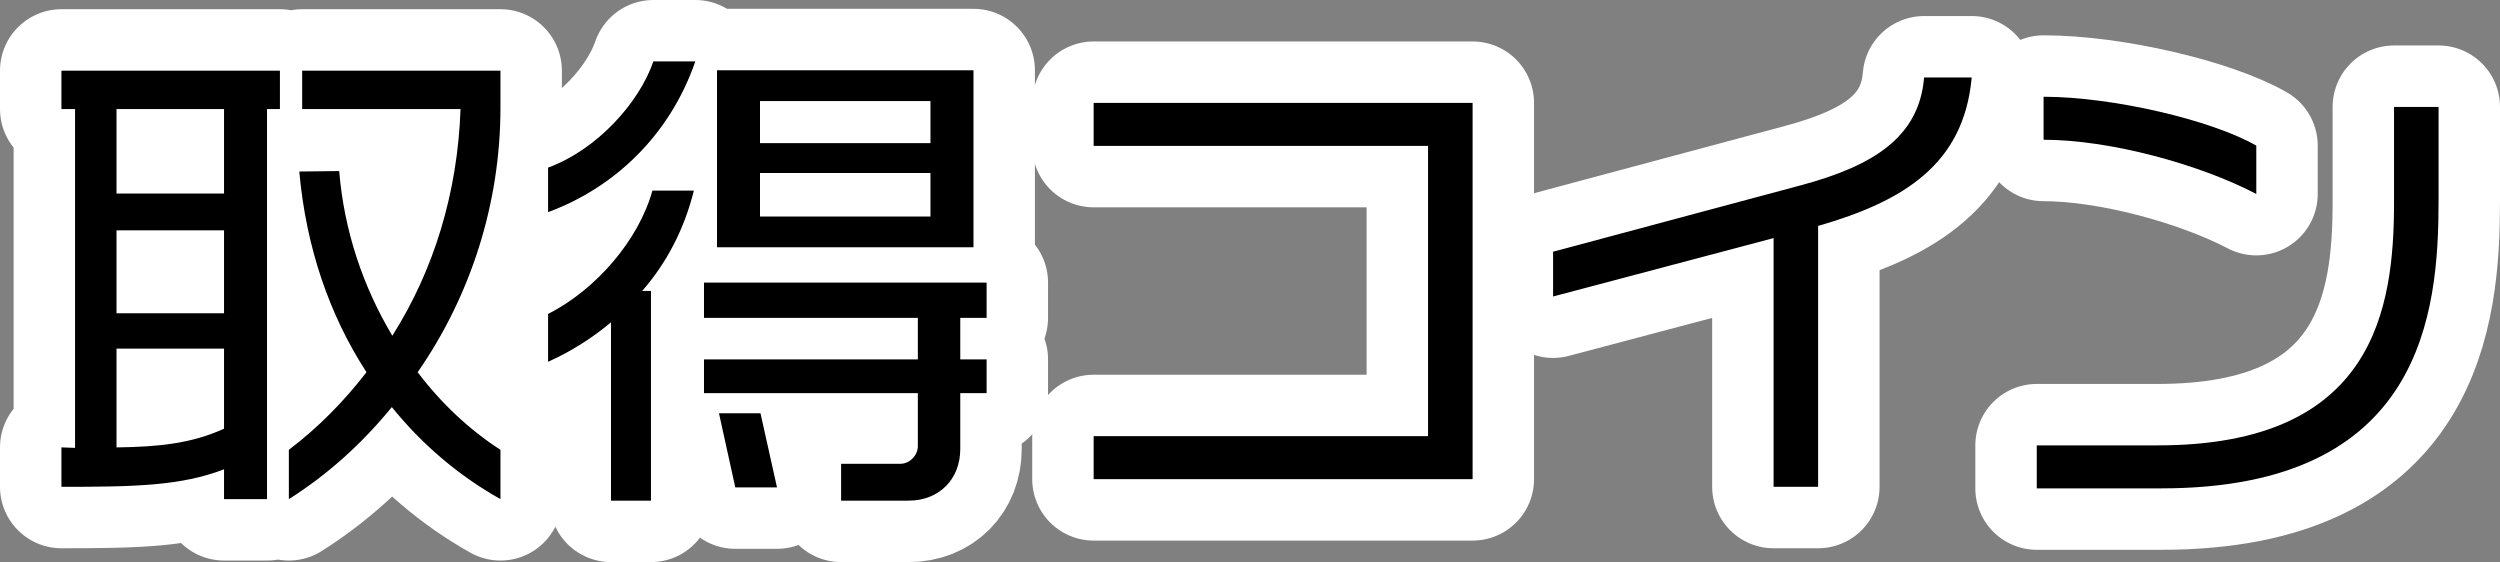 <?xml version="1.0" encoding="utf-8" standalone="no"?>
<!DOCTYPE svg PUBLIC "-//W3C//DTD SVG 1.1//EN"
"http://www.w3.org/Graphics/SVG/1.1/DTD/svg11.dtd">

<svg xmlns="http://www.w3.org/2000/svg" version="1.1" xmlns:xlink="http://www.w3.org/1999/xlink" width="162.787" height="36.6" viewBox="0 0 162.787 36.6"><rect x="0" y="0" width="162.787" height="36.6" fill="#808080" stroke="none"/><path stroke="#ffffff" stroke-width="8" stroke-linejoin="round" fill="#ffffff" d="M 32.587 32.5 L 32.587 29.29 C 30.558 27.98 28.718 26.252 27.196 24.236 C 30.622 19.301 32.587 13.304 32.587 7.005 L 32.587 4.6 L 19.675 4.6 L 19.675 7.1 L 29.988 7.1 C 29.797 12.568 28.243 17.606 25.546 21.861 C 23.642 18.673 22.405 15.031 22.087 11.138 L 19.488 11.169 C 19.926 16.067 21.43 20.493 23.864 24.236 C 22.405 26.124 20.741 27.82 18.809 29.29 L 18.809 32.5 C 21.336 30.907 23.579 28.876 25.514 26.508 C 27.481 28.94 29.861 30.971 32.587 32.5 Z M 18.227 7.1 L 18.227 4.6 L 4 4.6 L 4 7.1 L 4.887 7.1 L 4.887 29.163 C 4.602 29.163 4.317 29.132 4 29.132 L 4 31.7 C 8.817 31.7 11.781 31.637 14.588 30.558 L 14.588 32.5 L 17.387 32.5 L 17.387 7.1 Z M 14.588 12.6 L 7.587 12.6 L 7.587 7.1 L 14.588 7.1 Z M 14.588 20.4 L 7.587 20.4 L 7.587 15 L 14.588 15 Z M 14.588 27.916 C 12.475 28.876 10.331 29.1 7.587 29.132 L 7.587 22.7 L 14.588 22.7 Z" /><path stroke="#ffffff" stroke-width="8" stroke-linejoin="round" fill="#ffffff" d="M 63.388 16.1 L 63.388 4.574 L 46.688 4.574 L 46.688 16.1 Z M 45.275 4 L 42.544 4 C 41.625 6.677 38.895 9.735 35.688 10.914 L 35.688 13.813 C 40.006 12.22 43.612 8.811 45.275 4 Z M 64.243 25.6 L 64.243 23.4 L 62.528 23.4 L 62.528 20.7 L 64.243 20.7 L 64.243 18.4 L 45.84 18.4 L 45.84 20.7 L 59.765 20.7 L 59.765 23.4 L 45.84 23.4 L 45.84 25.6 L 59.765 25.6 L 59.765 29.05 C 59.765 29.657 59.228 30.2 58.627 30.2 L 54.769 30.2 L 54.769 32.6 L 59.164 32.6 C 61.16 32.6 62.528 31.192 62.528 29.242 L 62.528 25.6 Z M 50.594 31.736 L 49.519 26.91 L 46.816 26.91 L 47.878 31.736 Z M 45.181 12.411 L 42.482 12.411 C 41.594 15.616 38.831 18.847 35.688 20.444 L 35.688 23.557 C 37.18 22.892 38.577 22.002 39.784 20.986 L 39.784 32.6 L 42.388 32.6 L 42.388 18.943 L 41.816 18.943 C 43.392 17.143 44.553 14.939 45.181 12.411 Z M 60.587 9.321 L 49.487 9.321 L 49.487 6.581 L 60.587 6.581 Z M 60.587 14.1 L 49.487 14.1 L 49.487 11.264 L 60.587 11.264 Z" /><path stroke="#ffffff" stroke-width="8" stroke-linejoin="round" fill="#ffffff" d="M 95.888 31.2 L 95.888 6.7 L 71.213 6.7 L 71.213 9.5 L 92.987 9.5 L 92.987 28.4 L 71.213 28.4 L 71.213 31.2 Z" /><path stroke="#ffffff" stroke-width="8" stroke-linejoin="round" fill="#ffffff" d="M 128.387 5.044 L 125.287 5.044 C 124.971 8.942 121.964 10.812 117.208 12.08 L 101.129 16.39 L 101.129 19.306 L 115.487 15.503 L 115.487 31.7 L 118.387 31.7 L 118.387 14.711 C 123.99 13.094 127.876 10.685 128.387 5.044 Z" /><path stroke="#ffffff" stroke-width="8" stroke-linejoin="round" fill="#ffffff" d="M 146.918 12.629 L 146.918 9.482 C 144.002 7.81 137.536 6.3 133.067 6.3 L 133.067 9.1 C 137.377 9.1 143.209 10.69 146.918 12.629 Z M 158.787 13.074 L 158.787 6.961 L 155.887 6.961 L 155.887 13.169 C 155.887 20.099 154.62 29 140.515 29 L 132.623 29 L 132.623 31.8 L 140.737 31.8 C 157.756 31.8 158.787 20.385 158.787 13.074 Z" /><path fill="#000000" d="M 32.587 32.5 L 32.587 29.29 C 30.558 27.98 28.718 26.252 27.196 24.236 C 30.622 19.301 32.587 13.304 32.587 7.005 L 32.587 4.6 L 19.675 4.6 L 19.675 7.1 L 29.988 7.1 C 29.797 12.568 28.243 17.606 25.546 21.861 C 23.642 18.673 22.405 15.031 22.087 11.138 L 19.488 11.169 C 19.926 16.067 21.43 20.493 23.864 24.236 C 22.405 26.124 20.741 27.82 18.809 29.29 L 18.809 32.5 C 21.336 30.907 23.579 28.876 25.514 26.508 C 27.481 28.94 29.861 30.971 32.587 32.5 Z M 18.227 7.1 L 18.227 4.6 L 4 4.6 L 4 7.1 L 4.887 7.1 L 4.887 29.163 C 4.602 29.163 4.317 29.132 4 29.132 L 4 31.7 C 8.817 31.7 11.781 31.637 14.588 30.558 L 14.588 32.5 L 17.387 32.5 L 17.387 7.1 Z M 14.588 12.6 L 7.587 12.6 L 7.587 7.1 L 14.588 7.1 Z M 14.588 20.4 L 7.587 20.4 L 7.587 15 L 14.588 15 Z M 14.588 27.916 C 12.475 28.876 10.331 29.1 7.587 29.132 L 7.587 22.7 L 14.588 22.7 Z" /><path fill="#000000" d="M 63.388 16.1 L 63.388 4.574 L 46.688 4.574 L 46.688 16.1 Z M 45.275 4 L 42.544 4 C 41.625 6.677 38.895 9.735 35.688 10.914 L 35.688 13.813 C 40.006 12.22 43.612 8.811 45.275 4 Z M 64.243 25.6 L 64.243 23.4 L 62.528 23.4 L 62.528 20.7 L 64.243 20.7 L 64.243 18.4 L 45.84 18.4 L 45.84 20.7 L 59.765 20.7 L 59.765 23.4 L 45.84 23.4 L 45.84 25.6 L 59.765 25.6 L 59.765 29.05 C 59.765 29.657 59.228 30.2 58.627 30.2 L 54.769 30.2 L 54.769 32.6 L 59.164 32.6 C 61.16 32.6 62.528 31.192 62.528 29.242 L 62.528 25.6 Z M 50.594 31.736 L 49.519 26.91 L 46.816 26.91 L 47.878 31.736 Z M 45.181 12.411 L 42.482 12.411 C 41.594 15.616 38.831 18.847 35.688 20.444 L 35.688 23.557 C 37.18 22.892 38.577 22.002 39.784 20.986 L 39.784 32.6 L 42.388 32.6 L 42.388 18.943 L 41.816 18.943 C 43.392 17.143 44.553 14.939 45.181 12.411 Z M 60.587 9.321 L 49.487 9.321 L 49.487 6.581 L 60.587 6.581 Z M 60.587 14.1 L 49.487 14.1 L 49.487 11.264 L 60.587 11.264 Z" /><path fill="#000000" d="M 95.888 31.2 L 95.888 6.7 L 71.213 6.7 L 71.213 9.5 L 92.987 9.5 L 92.987 28.4 L 71.213 28.4 L 71.213 31.2 Z" /><path fill="#000000" d="M 128.387 5.044 L 125.287 5.044 C 124.971 8.942 121.964 10.812 117.208 12.08 L 101.129 16.39 L 101.129 19.306 L 115.487 15.503 L 115.487 31.7 L 118.387 31.7 L 118.387 14.711 C 123.99 13.094 127.876 10.685 128.387 5.044 Z" /><path fill="#000000" d="M 146.918 12.629 L 146.918 9.482 C 144.002 7.81 137.536 6.3 133.067 6.3 L 133.067 9.1 C 137.377 9.1 143.209 10.69 146.918 12.629 Z M 158.787 13.074 L 158.787 6.961 L 155.887 6.961 L 155.887 13.169 C 155.887 20.099 154.62 29 140.515 29 L 132.623 29 L 132.623 31.8 L 140.737 31.8 C 157.756 31.8 158.787 20.385 158.787 13.074 Z" /></svg>